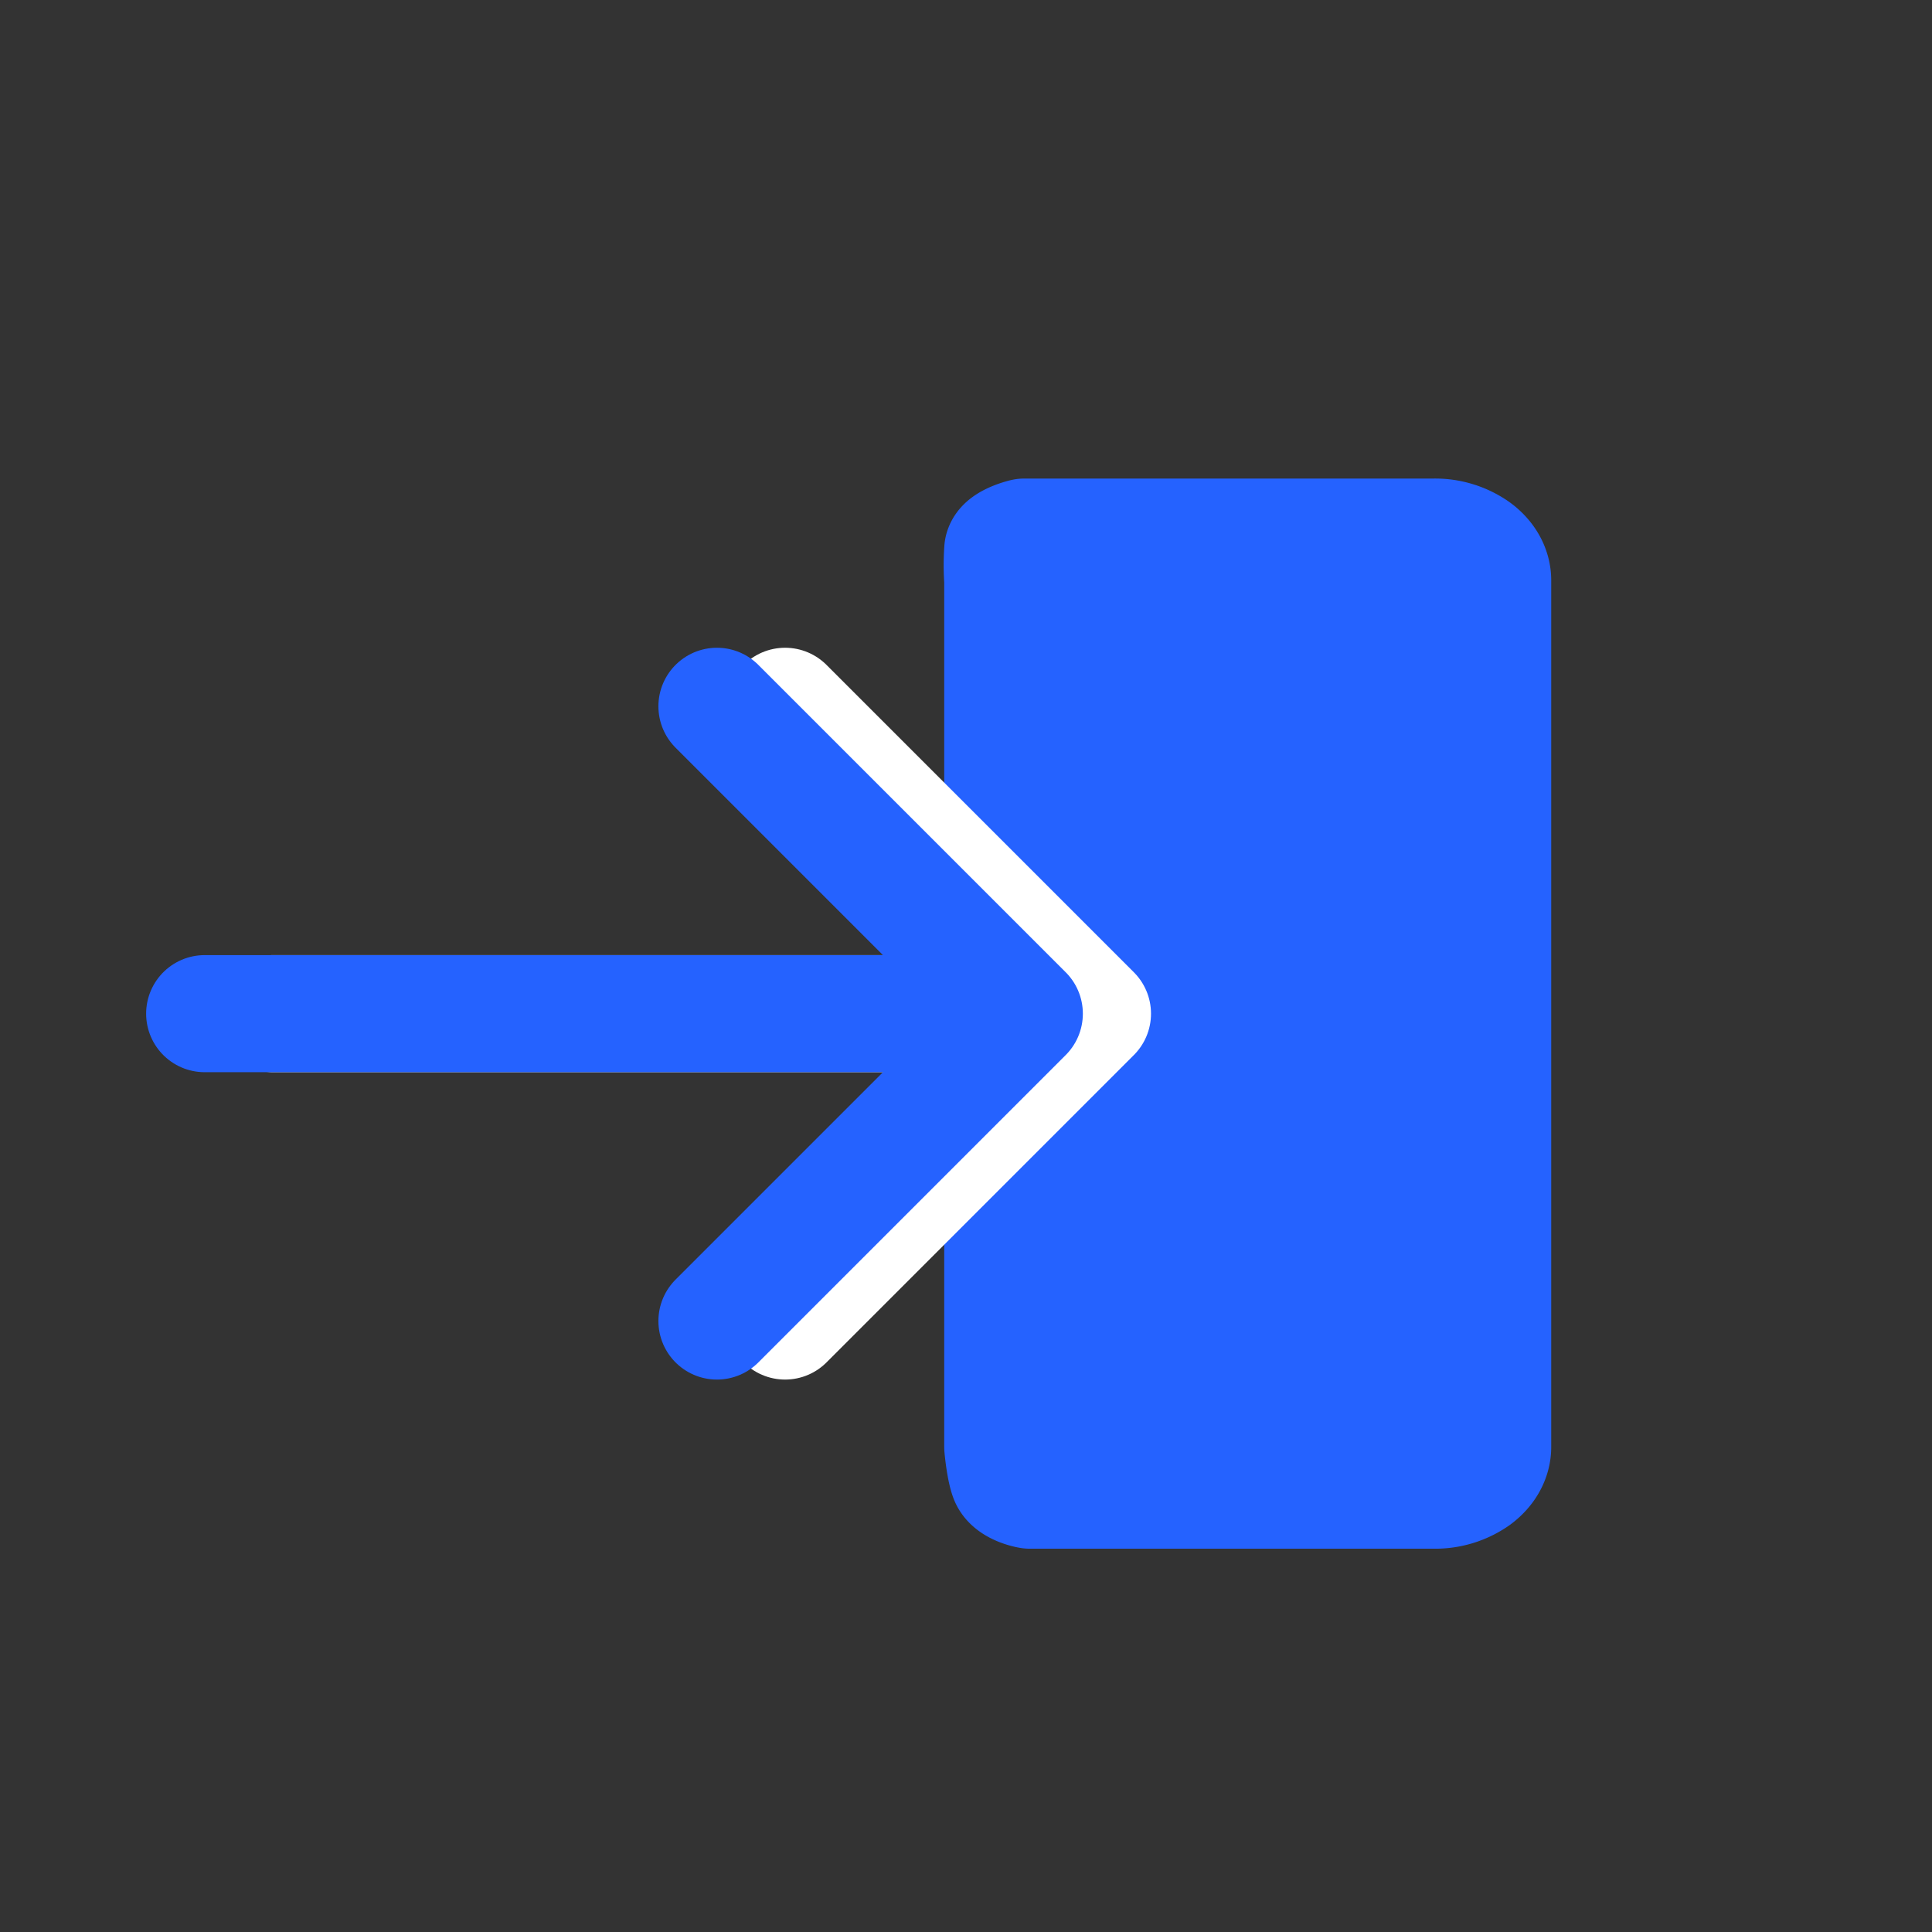 <svg width="33" height="33" fill="none" xmlns="http://www.w3.org/2000/svg"><rect width="100%" height="100%" fill="#333333" stroke="none"/><path d="M24.496 9.174h-7c-.115.028-.35.11-.368.217a3.651 3.651 0 000 .523v14.8c.011.12.044.392.093.523.048.13.267.199.37.216h6.905a1.2 1.2 0 00.707-.216c.188-.139.293-.327.293-.523v-14.8c0-.196-.105-.385-.293-.523a1.2 1.2 0 00-.707-.217z" fill="#2562FF" stroke="#2562FF" stroke-width="2" stroke-linecap="round" stroke-linejoin="round"/><path d="M13.41 22.564l5.25-5.25-5.25-5.25m-8.75 5.25h14" stroke="#fff" stroke-width="2" stroke-linecap="round" stroke-linejoin="round"/><path d="M12.246 22.564l5.25-5.25-5.25-5.25m-8.75 5.25h14" stroke="#2562FF" stroke-width="2" stroke-linecap="round" stroke-linejoin="round"/></svg>